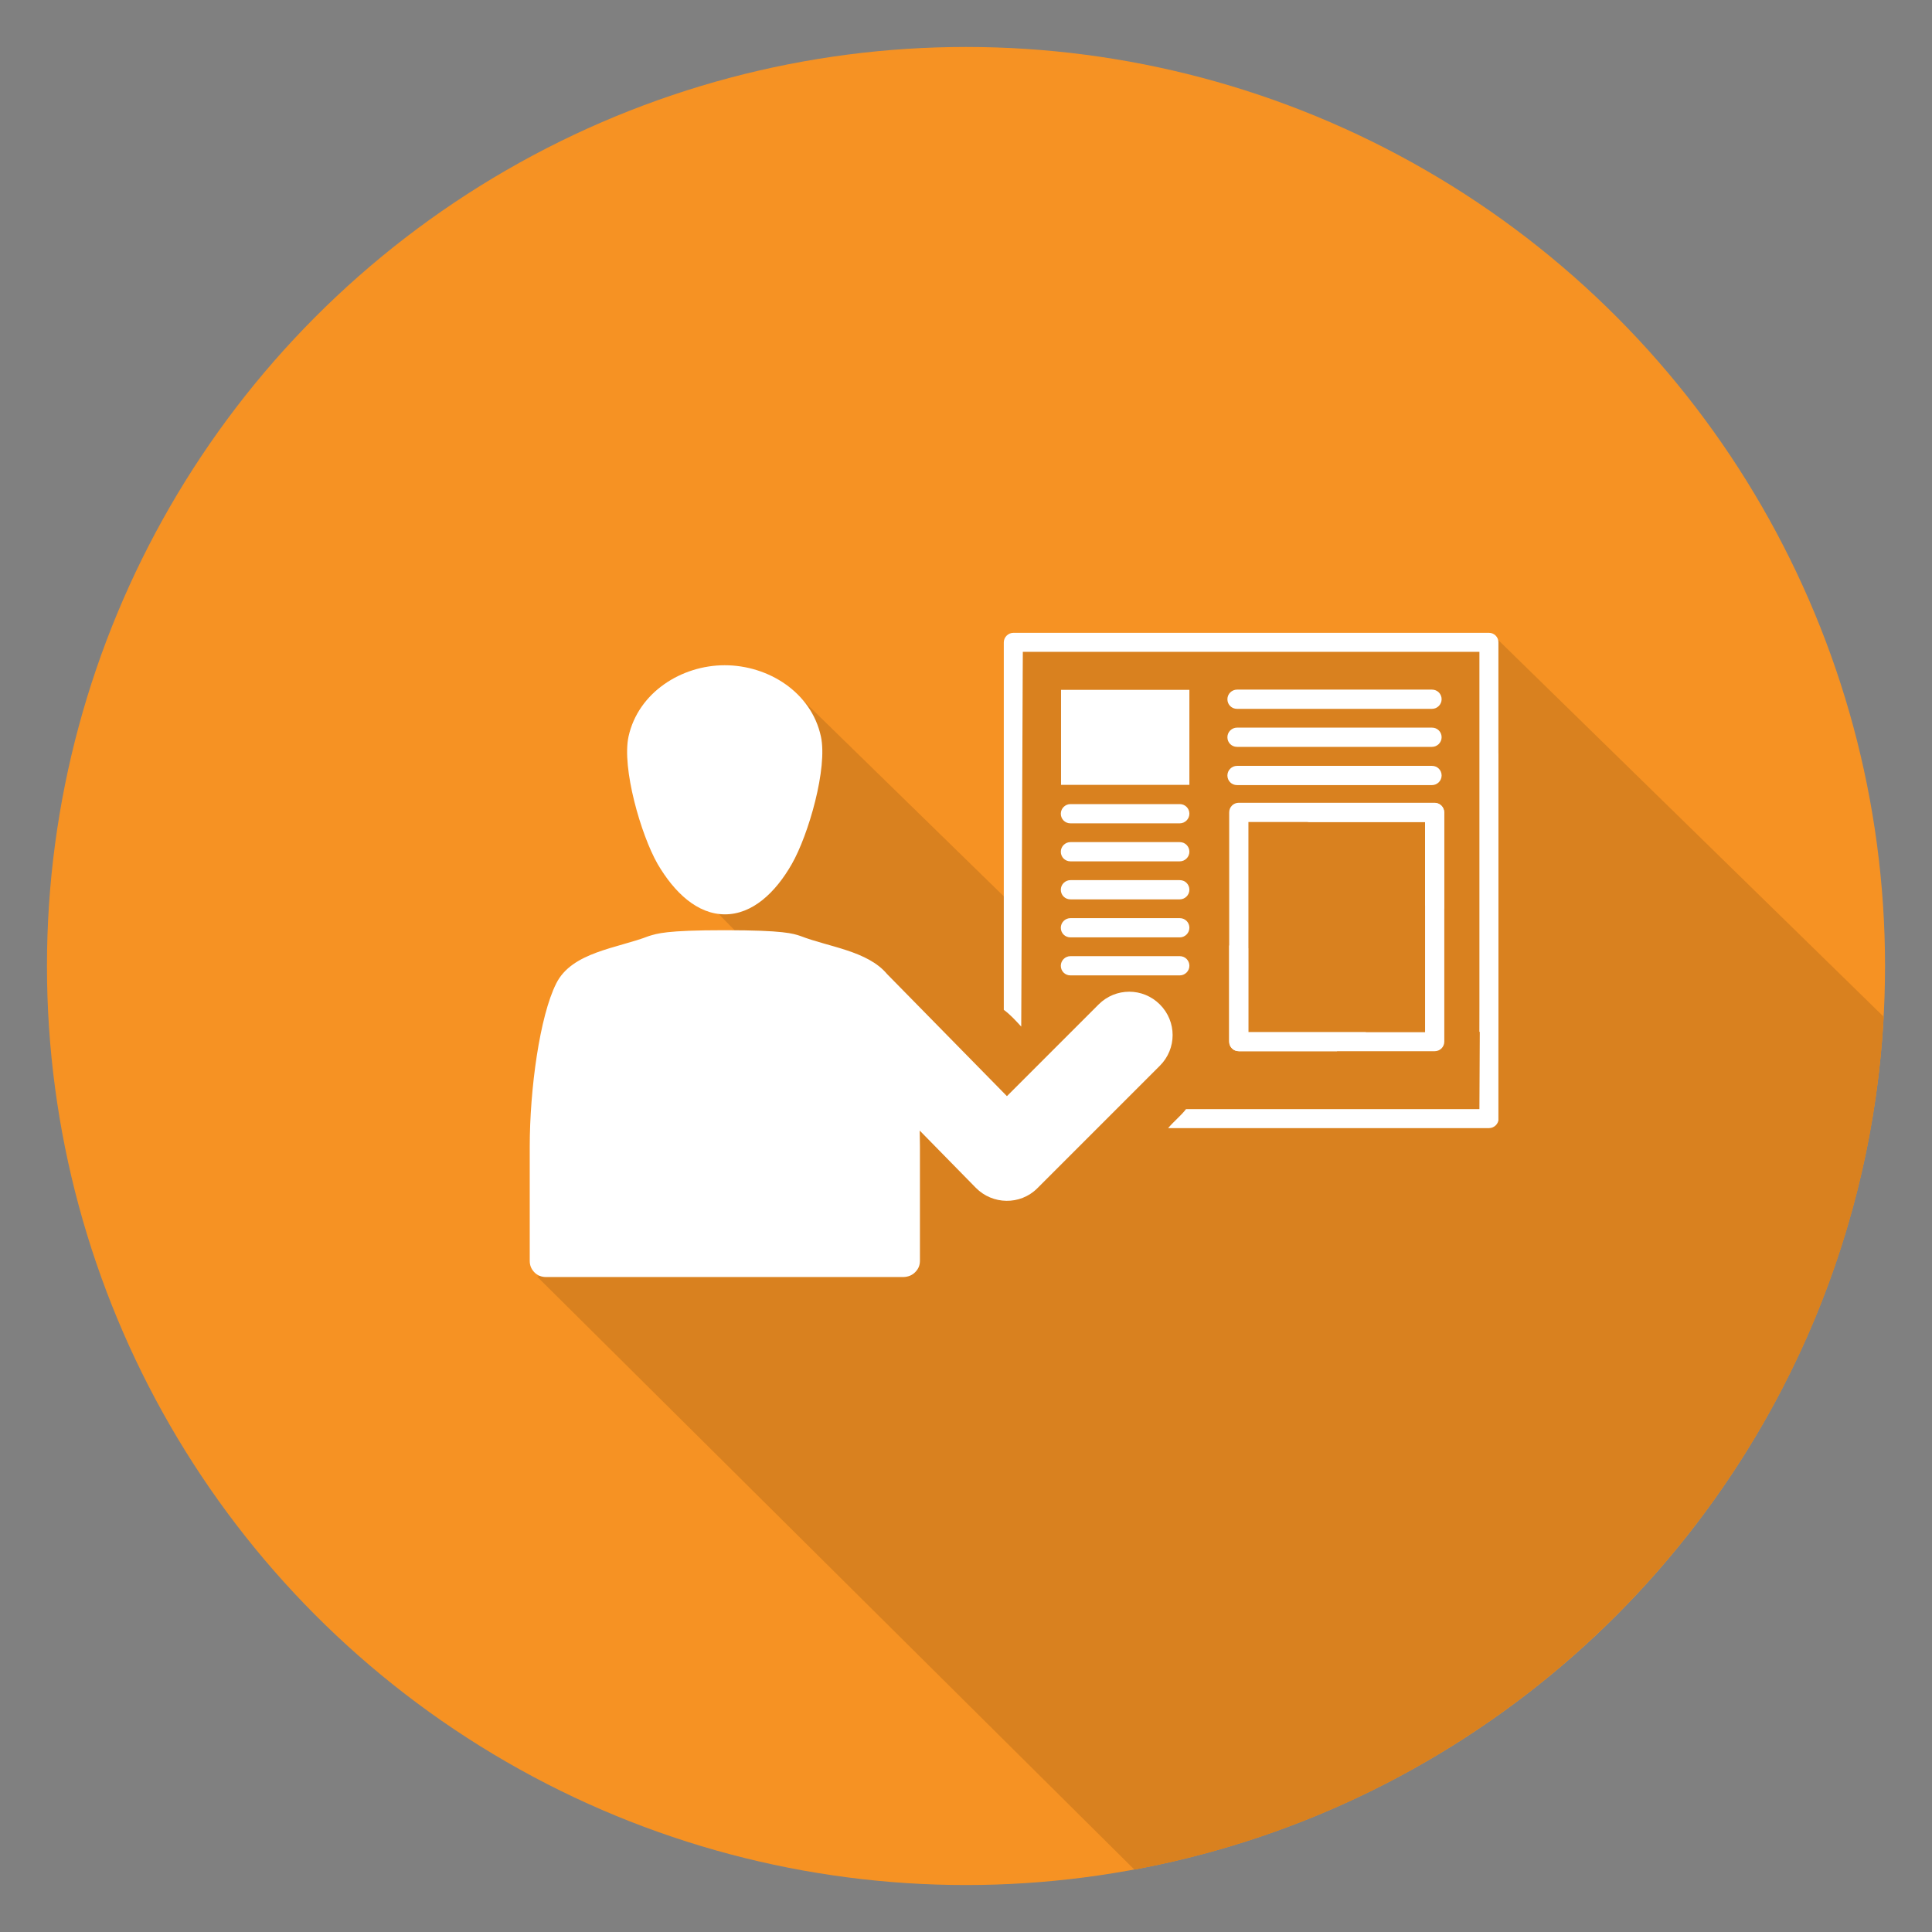 <svg xmlns="http://www.w3.org/2000/svg" xmlns:xlink="http://www.w3.org/1999/xlink" viewBox="0 0 864 864"><rect x="0" y="0" width="864" height="864" fill="#808080" stroke="none"/><circle fill="#F69223" cx="432" cy="432" r="411"/><path fill="#F69223" d="M842.4 454.7L670.1 286.3H457.5L455.2 407l-96.5-94.2-39.7 93.5 85 86.7-163.7 78 267 265.1C691.1 802 832 645.7 842.4 454.7z"/><path opacity=".12" fill="#020202" d="M842.4 454.7L670.1 286.3H457.5L455.2 407l-96.5-94.2-39.7 93.5 85 86.7-163.7 78 267 265.1C691.1 802 832 645.7 842.4 454.7z"/><g><defs><path id="a" d="M237 283h433.1v288H237z"/></defs><clipPath id="b"><use xlink:href="#a" overflow="visible"/></clipPath><path clip-path="url(#b)" fill="#FFF" d="M665.9 283H453.2c-2.3 0-4.3 1.9-4.3 4.3v164.3c3 2.2 5.4 4.9 7.8 7.5l.7-167.6h204.2v169.9c2.8.9 5.8 2 8.5 3.8v-178c0-2.3-1.9-4.2-4.2-4.2M637.3 367.6V405c3 0 5.8.5 8.5 1.3v-43c0-2.4-1.9-4.3-4.3-4.3H554c-2.4 0-4.3 1.9-4.3 4.3v102.5c0 2.4 1.9 4.3 4.3 4.3h43.9c3.4-4.7 8.4-7 13.1-8.5h-52.7v-94h79z"/><path clip-path="url(#b)" fill="#FFF" d="M474.5 308.5h57.4V351h-57.4zM553.2 317h87.2c2.3 0 4.3-1.9 4.3-4.3s-1.9-4.3-4.3-4.3h-87.2c-2.3 0-4.3 1.9-4.3 4.3s1.9 4.3 4.3 4.3M553.2 334h87.2c2.3 0 4.3-1.9 4.3-4.3s-1.9-4.3-4.3-4.3h-87.2c-2.3 0-4.3 1.9-4.3 4.3s1.9 4.3 4.3 4.3M553.2 351.1h87.2c2.3 0 4.3-1.9 4.3-4.3s-1.9-4.3-4.3-4.3h-87.2c-2.3 0-4.3 1.9-4.3 4.3s1.9 4.3 4.3 4.3M527.6 359.6h-48.9c-2.3 0-4.3 1.9-4.3 4.3s1.9 4.3 4.3 4.3h48.9c2.3 0 4.3-1.9 4.3-4.3s-1.9-4.3-4.3-4.3M527.6 376.6h-48.9c-2.3 0-4.3 1.9-4.3 4.3s1.9 4.3 4.3 4.3h48.9c2.3 0 4.3-1.9 4.3-4.3s-1.9-4.3-4.3-4.3M527.6 393.6h-48.9c-2.3 0-4.3 1.9-4.3 4.3s1.9 4.3 4.3 4.3h48.9c2.3 0 4.3-1.9 4.3-4.3s-1.9-4.3-4.3-4.3M527.6 410.6h-48.9c-2.3 0-4.3 1.9-4.3 4.3s1.9 4.3 4.3 4.3h48.9c2.3 0 4.3-1.9 4.3-4.3s-1.9-4.3-4.3-4.3M527.6 427.6h-48.9c-2.3 0-4.3 1.9-4.3 4.3s1.9 4.3 4.3 4.3h48.9c2.3 0 4.3-1.9 4.3-4.3s-1.9-4.3-4.3-4.3M409.4 568.8c1.4-1.5 2-3 2-5.1v-50.9c0-2.3-.1-4.7-.1-7.2l25.1 25.6c7.5 7.6 19.8 7.8 27.4.3l.1-.1 54.8-54.8c7.6-7.6 7.6-19.8 0-27.4-7.6-7.6-19.8-7.6-27.4 0l-41 41-53.6-54.6c-8.7-10.4-26.1-12.1-38.7-17-3.3-1.1-7.3-2.6-33.9-2.6-26.6 0-30.1 1.5-33.9 2.6-14.1 5.5-34.5 7.1-41.5 21.3-7.3 14.6-11.8 47-11.8 73v50.9c0 2 .6 3.6 2 5.1 1.4 1.5 3.3 2.2 5.3 2.2h159.9c2.1-.1 3.9-.8 5.3-2.3M324.2 408.9c12.3 0 22.6-9.7 29.9-22.5 7.5-13.1 16.1-43 13-57.1-4.3-19.8-23.6-31.8-43-31.8-19.3 0-38.6 12.1-43 31.8-3.1 14.1 5.5 44 13 57.1 7.5 12.8 17.8 22.5 30.1 22.5M558.2 461.6v-37.5c-3 0-5.8-.5-8.5-1.3v43c0 2.4 1.9 4.3 4.3 4.3h87.6c2.4 0 4.3-1.9 4.3-4.3V363.4c0-2.4-1.9-4.3-4.3-4.3h-43.9c-3.4 4.7-8.4 7-13.1 8.5h52.7v94h-79.1z"/><path clip-path="url(#b)" fill="#FFF" d="M662.4 330.6l-.8 165.4H530.4c-2.3 3-5.5 5.5-8 8.5h143.5c2.3 0 4.3-1.9 4.3-4.3V337.1c-3 0-5.1-5.7-7.8-6.5"/></g></svg>